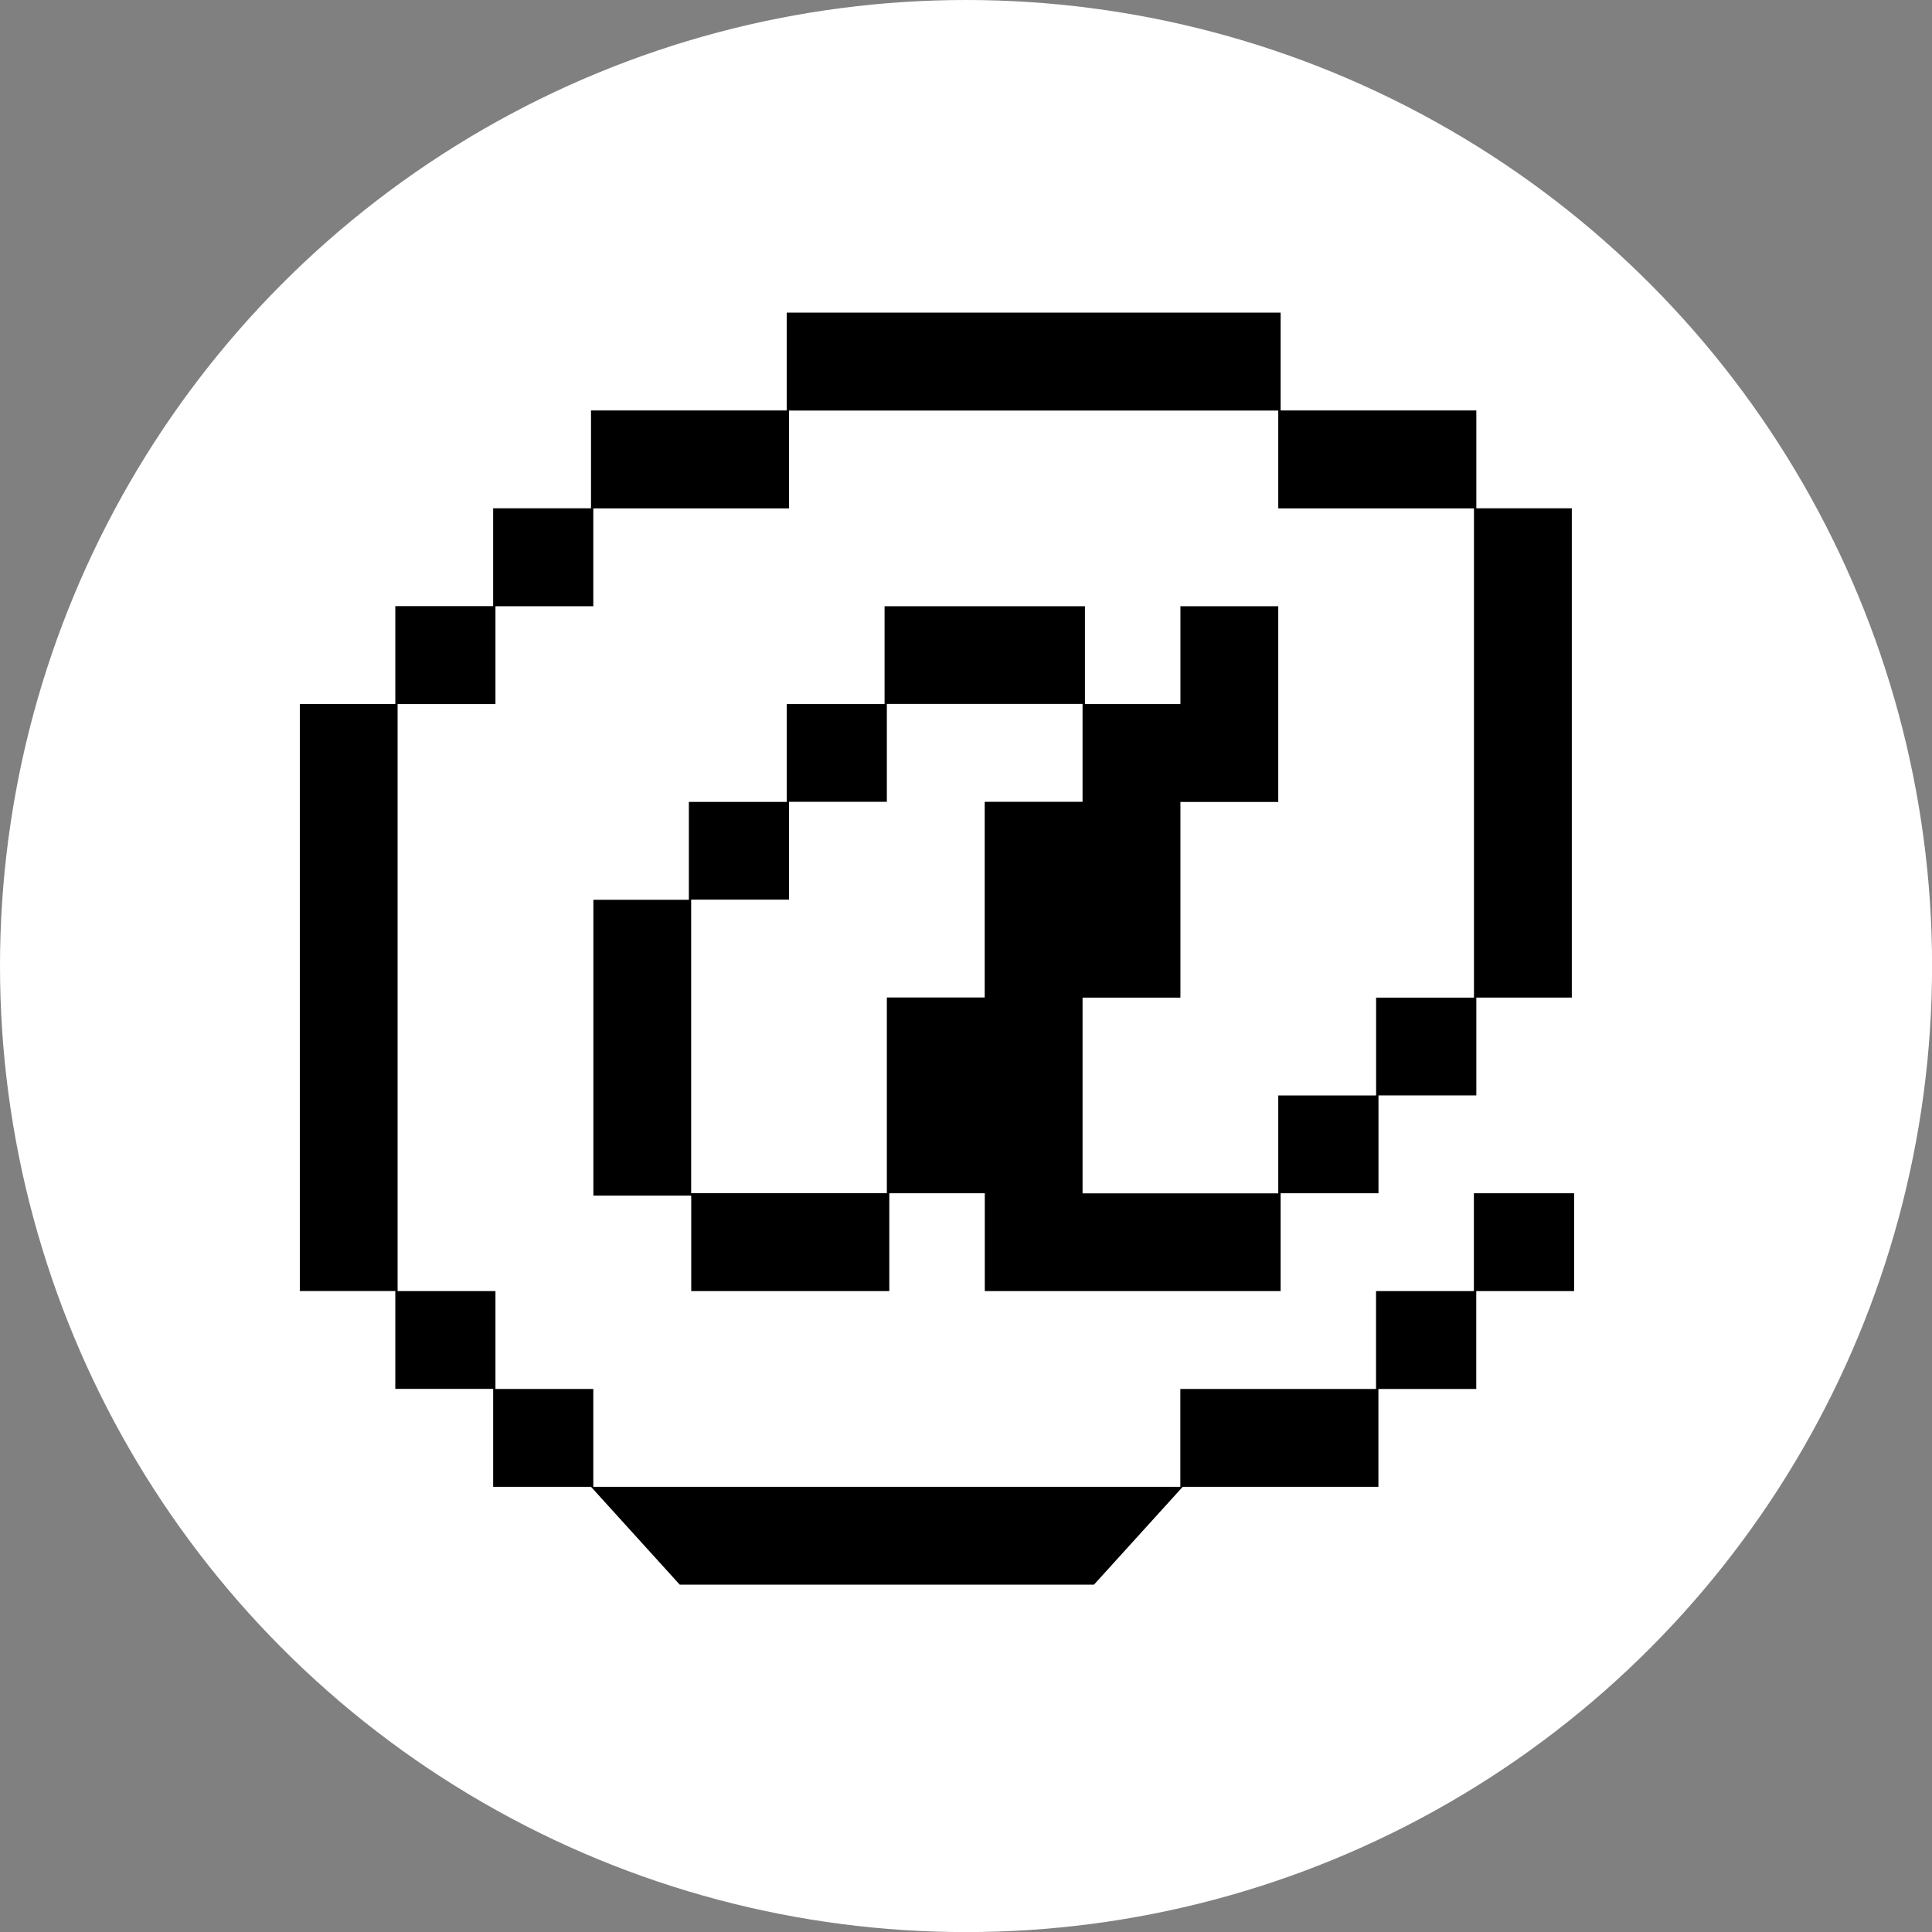 <?xml version="1.0" encoding="UTF-8"?>
<svg id="Calque_2" data-name="Calque 2" xmlns="http://www.w3.org/2000/svg" viewBox="0 0 252.53 252.53">
  <rect x="0" y="0" width="252.53" height="252.53" fill="#808080" stroke="none"/>
  <defs>
    <style>
      .cls-1 {
        fill: #fff;
      }
    </style>
  </defs>
  <g id="Calque_1-2" data-name="Calque 1">
    <g>
      <circle class="cls-1" cx="126.27" cy="126.27" r="126.27"/>
      <path d="M64.46,181.54h-12.79v-12.79h-12.48v-76.73h12.48v-12.79h12.79v-12.79h12.79v-12.79h25.58v-12.79h64.56v12.79h25.58v12.79h12.48v63.95h-12.48v12.79h-12.79v12.79h-12.79v12.79h-38.67v-12.79h-12.48v12.79h-25.89v-12.48h-12.79v-38.67h12.48v-12.79h12.79v-12.79h12.79v-12.79h26.19v12.79h12.48v-12.79h12.79v25.58h-12.79v25.58h-12.79v25.58h25.58v-12.79h12.79v-12.79h12.79v-63.95h-25.58v-12.79h-63.95v12.79h-25.58v12.79h-12.79v12.79h-12.79v76.73h12.79v12.79h12.79v12.79h76.73v-12.79h25.58v-12.79h12.79v-12.79h13.1v12.79h-12.79v12.79h-12.79v12.79h-25.58l-11.6,12.79h-54.14l-11.6-12.79h-12.79v-12.79ZM115.92,155.96v-25.58h12.79v-25.58h12.79v-12.79h-25.58v12.79h-12.79v12.79h-12.79v38.37h25.58Z"/>
    </g>
  </g>
</svg>